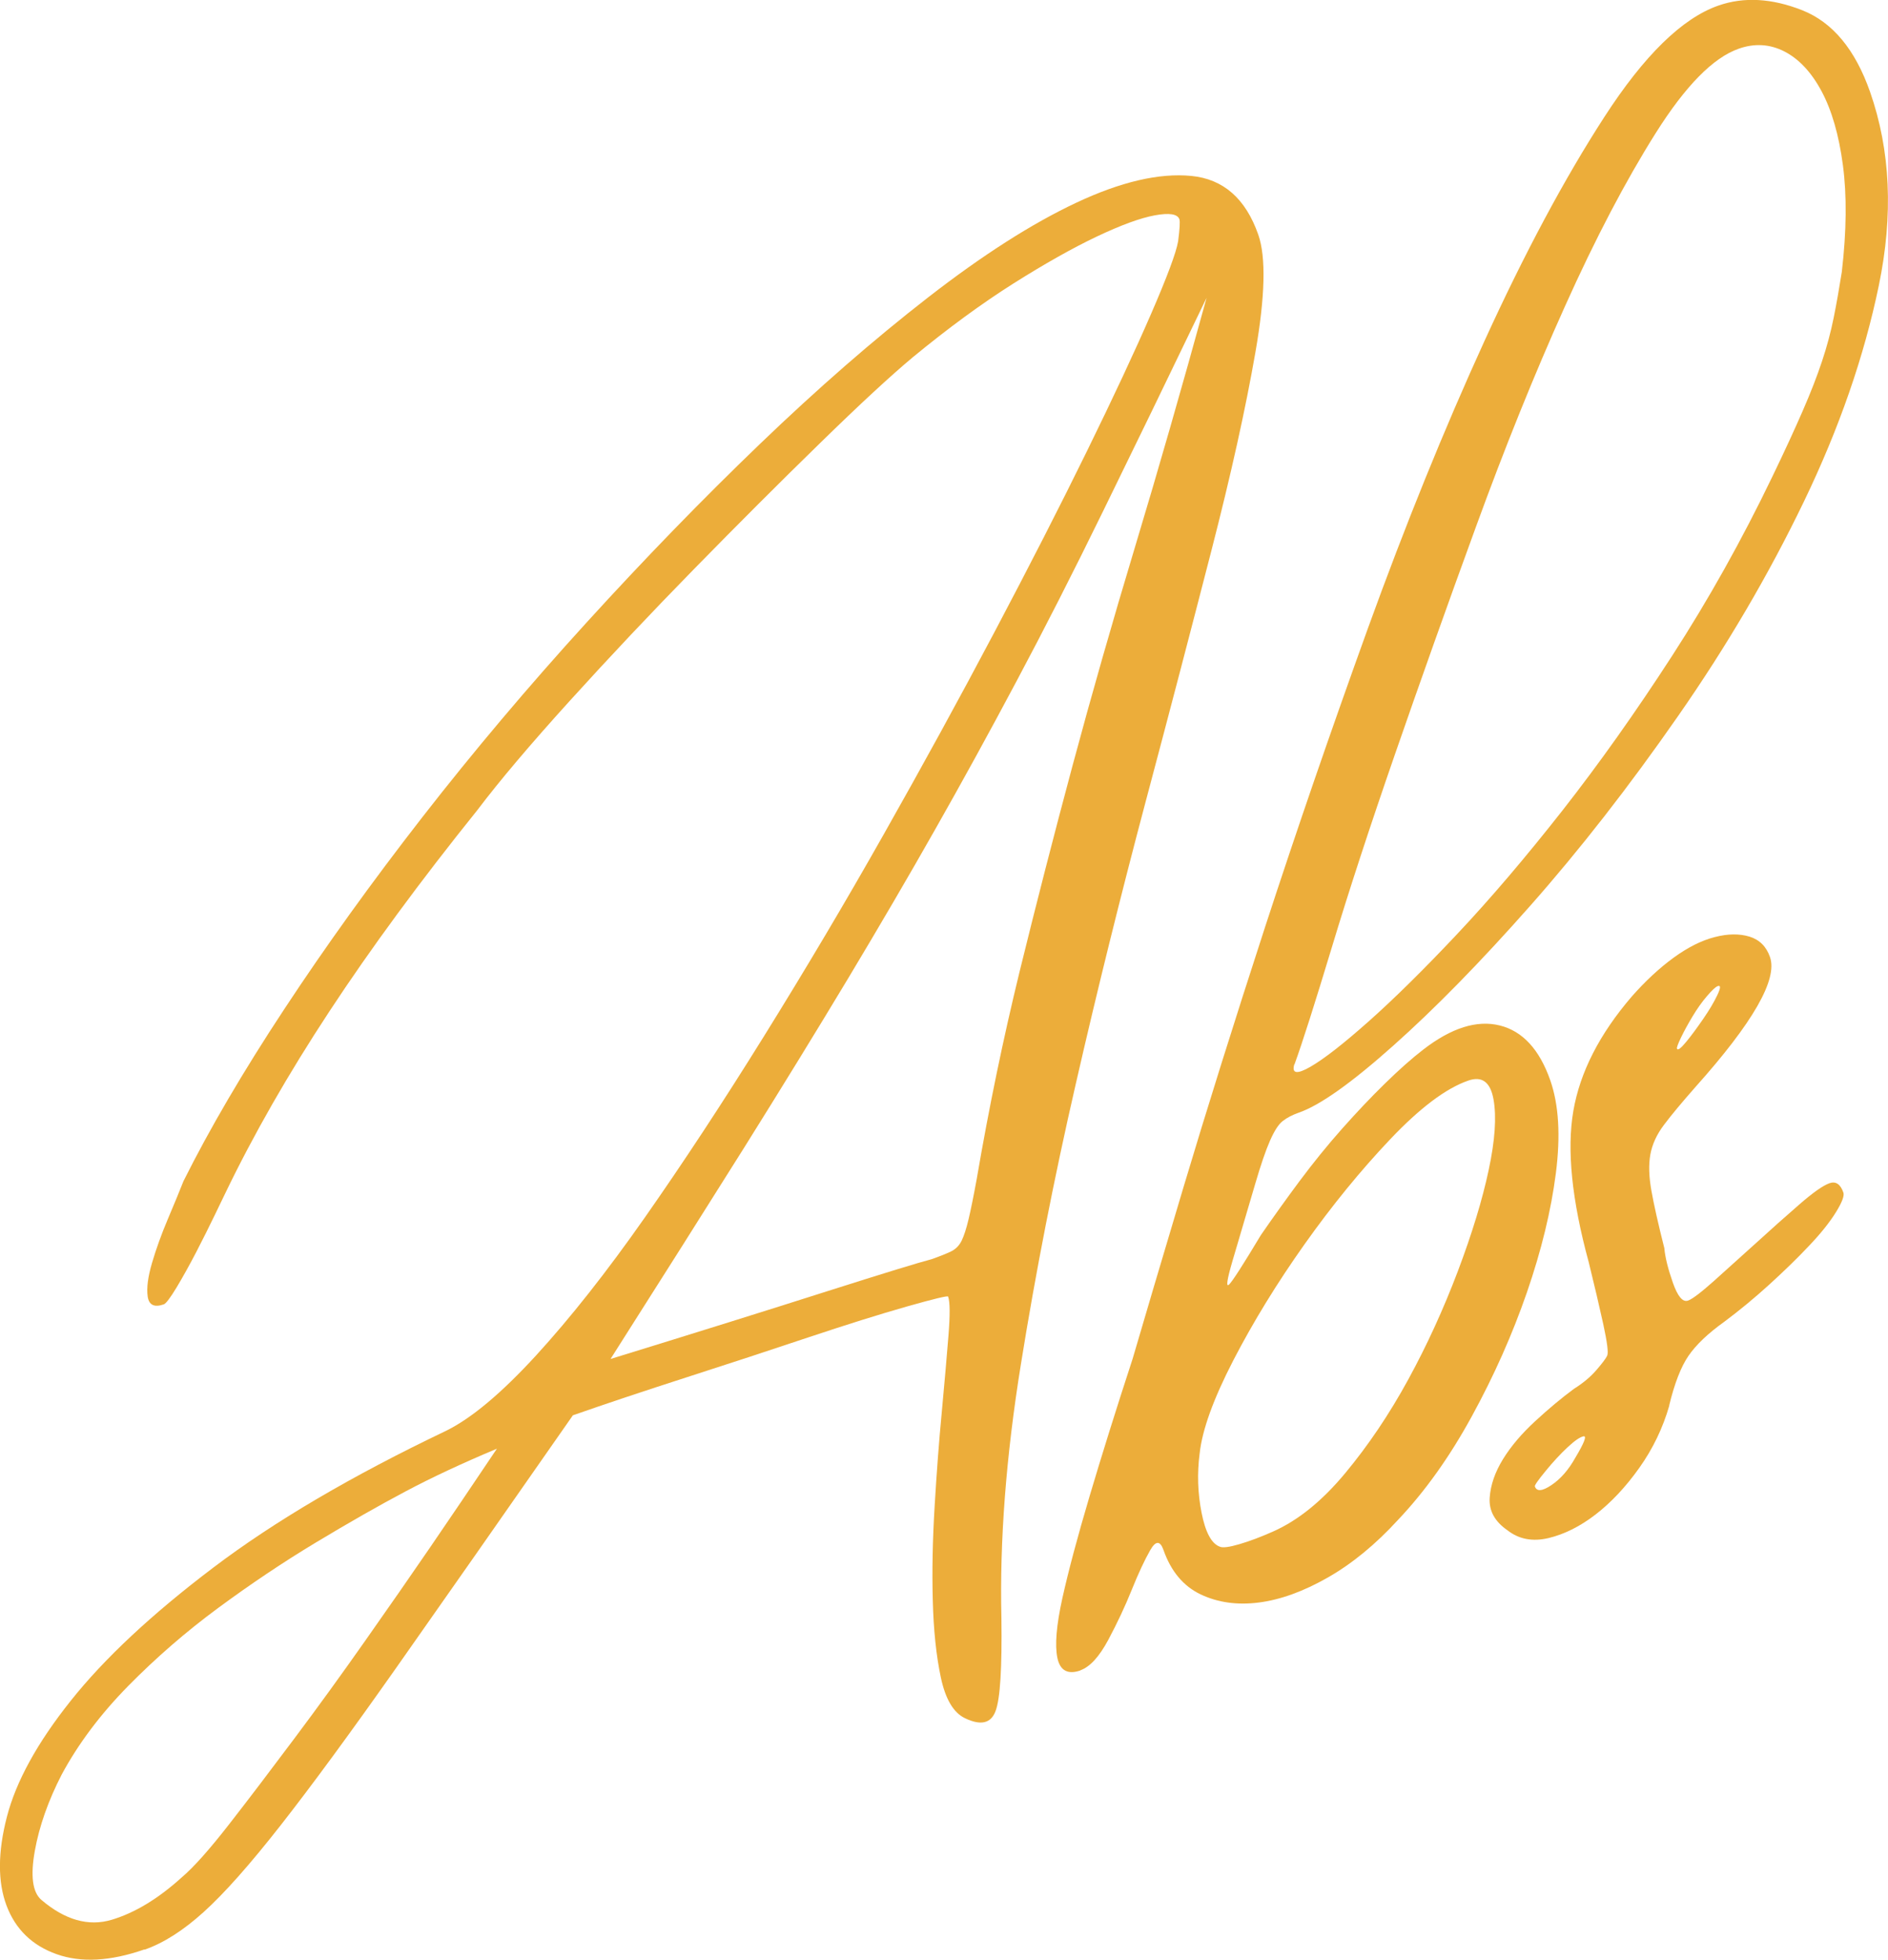<?xml version="1.0" encoding="UTF-8"?><svg xmlns="http://www.w3.org/2000/svg" viewBox="0 0 225.62 234.16"><defs><style>.d{fill:#ecad3a;}</style></defs><g id="a"/><g id="b"><g id="c"><g><path class="d" d="M17.26,232.93c-4.07,1.42-7.56,1.61-10.49,.57-2.93-1.04-4.92-2.98-5.99-5.81-1.06-2.83-1.05-6.37,.04-10.59,1.09-4.23,3.63-8.86,7.64-13.89,4.01-5.04,9.67-10.33,17-15.88,7.32-5.55,16.6-11,27.83-16.36,3.04-1.49,6.62-4.49,10.75-8.99,4.12-4.5,8.47-10.01,13.03-16.52,4.56-6.51,9.31-13.73,14.23-21.65,4.92-7.92,9.7-15.96,14.32-24.14,4.62-8.17,9.04-16.23,13.24-24.18,4.2-7.95,7.88-15.15,11.04-21.6,3.16-6.45,5.71-11.9,7.64-16.35,1.93-4.45,3.02-7.36,3.25-8.72,.19-1.49,.24-2.36,.15-2.62-.22-.63-1.2-.79-2.94-.47-1.74,.32-4.05,1.17-6.92,2.53-2.87,1.36-6.21,3.24-10,5.63-3.79,2.4-7.79,5.33-11.99,8.79-2.65,2.21-6.36,5.64-11.14,10.31-4.78,4.66-9.77,9.65-14.97,14.96-5.2,5.31-10.16,10.57-14.89,15.79-4.73,5.22-8.41,9.57-11.04,13.05-6.85,8.52-12.74,16.53-17.67,24.03-4.93,7.49-9.09,14.76-12.47,21.78-.17,.35-.58,1.2-1.24,2.57-.66,1.38-1.4,2.84-2.2,4.4-.81,1.56-1.6,2.98-2.36,4.25-.77,1.27-1.28,1.94-1.53,2.03-1.14,.4-1.78,.09-1.93-.93s.03-2.36,.52-4.03c.49-1.67,1.12-3.42,1.9-5.26,.78-1.84,1.4-3.34,1.85-4.49,3.1-6.21,7.11-13.07,12.05-20.56,4.93-7.49,10.44-15.15,16.54-22.99,6.1-7.83,12.62-15.56,19.57-23.19,6.95-7.63,13.86-14.75,20.74-21.36,6.88-6.61,13.57-12.44,20.07-17.49,6.5-5.05,12.41-8.83,17.73-11.33,5.32-2.5,9.9-3.57,13.74-3.2,3.83,.37,6.5,2.71,8.01,7.03,.93,2.67,.82,7.34-.34,14.01-1.16,6.68-2.91,14.59-5.27,23.75-2.36,9.16-4.99,19.24-7.92,30.23-2.92,11-5.69,22.15-8.28,33.46-2.6,11.31-4.79,22.48-6.56,33.5-1.78,11.02-2.55,21.12-2.33,30.31,.08,5.96-.14,9.67-.7,11.14-.55,1.48-1.77,1.76-3.66,.85-1.37-.66-2.33-2.28-2.88-4.87-.55-2.59-.87-5.65-.96-9.17-.1-3.53-.02-7.29,.22-11.3,.24-4,.52-7.77,.86-11.31,.33-3.54,.59-6.55,.79-9.04,.2-2.49,.19-4.05-.04-4.69-.04-.12-1.69,.27-4.93,1.19-3.24,.92-7.16,2.15-11.75,3.68-4.59,1.54-9.45,3.13-14.57,4.78-5.12,1.65-9.65,3.16-13.59,4.54-8.54,12.25-15.57,22.3-21.09,30.14-5.52,7.84-10.13,14.12-13.82,18.83s-6.76,8.17-9.2,10.37c-2.44,2.21-4.79,3.71-7.08,4.51Zm-9.88-20.91c-1.61,3.13-2.69,6.18-3.22,9.14-.53,2.96-.28,4.91,.76,5.83,2.84,2.43,5.65,3.22,8.42,2.4,2.77-.83,5.57-2.52,8.38-5.07,1.43-1.21,3.32-3.34,5.68-6.37,2.36-3.03,4.94-6.43,7.76-10.2,2.82-3.76,5.65-7.67,8.51-11.74,2.86-4.06,5.44-7.78,7.75-11.15,2.31-3.37,4.96-7.29,7.96-11.76-4.1,1.72-7.75,3.42-10.93,5.11-3.19,1.69-6.75,3.72-10.69,6.09-3.95,2.38-7.84,4.99-11.69,7.83-3.85,2.84-7.43,5.95-10.74,9.31-3.31,3.37-5.96,6.89-7.95,10.58ZM144.22,35.52c-4.62,9.6-8.74,18.09-12.36,25.48-3.61,7.39-7.08,14.2-10.39,20.41-3.31,6.22-6.55,12.12-9.73,17.72-3.17,5.6-6.63,11.51-10.36,17.73-3.74,6.22-7.89,12.98-12.46,20.28-4.58,7.3-9.9,15.71-15.96,25.24,10.42-3.21,19.05-5.91,25.91-8.1,6.86-2.18,11.01-3.45,12.45-3.82,.89-.31,1.64-.61,2.25-.89,.61-.28,1.06-.73,1.35-1.33,.29-.6,.56-1.44,.82-2.53,.26-1.09,.59-2.7,.98-4.83,1.45-8.48,3.16-16.74,5.12-24.77,1.97-8.02,4.08-16.24,6.34-24.66,2.26-8.41,4.76-17.16,7.5-26.24,2.74-9.08,5.58-18.97,8.53-29.7Z"/><path class="d" d="M129.13,199.59c-1.52,.53-2.45,.03-2.77-1.49-.32-1.53-.12-3.91,.6-7.16,.72-3.24,1.8-7.29,3.24-12.14,1.44-4.85,3.15-10.33,5.15-16.44,1.3-4.44,3.32-11.28,6.08-20.51,2.76-9.23,6.01-19.59,9.75-31.09,3.75-11.49,7.85-23.4,12.3-35.72,4.46-12.31,9.09-23.73,13.89-34.24,4.8-10.51,9.58-19.45,14.35-26.82,4.76-7.36,9.3-11.8,13.62-13.31,3.05-1.07,6.39-.88,10.02,.55,3.64,1.44,6.34,4.69,8.12,9.77,2.44,6.98,2.79,14.7,1.04,23.14-1.75,8.45-4.73,17.04-8.94,25.78-4.21,8.74-9.23,17.3-15.07,25.68-5.83,8.38-11.71,15.92-17.63,22.62-5.92,6.7-11.38,12.28-16.38,16.73-5,4.46-8.76,7.13-11.3,8.01-.76,.27-1.39,.59-1.9,.99-.51,.39-1.01,1.17-1.53,2.35-.52,1.18-1.1,2.88-1.75,5.1-.65,2.22-1.56,5.32-2.74,9.29-.65,2.22-.79,3.16-.41,2.81,.38-.35,1.65-2.32,3.81-5.92,1.42-2.06,2.95-4.2,4.6-6.42,1.65-2.21,3.34-4.3,5.08-6.26,1.74-1.96,3.45-3.77,5.15-5.43,1.7-1.66,3.22-3.01,4.57-4.05,3.37-2.6,6.41-3.56,9.15-2.88,2.73,.68,4.74,2.87,6.03,6.55,1.02,2.92,1.24,6.62,.67,11.09-.57,4.47-1.73,9.23-3.46,14.25-1.74,5.03-3.93,9.96-6.58,14.8-2.65,4.85-5.59,8.97-8.82,12.38-2.68,2.93-5.48,5.23-8.39,6.89-2.91,1.66-5.66,2.66-8.25,2.99-2.59,.33-4.91,0-6.97-.98-2.06-.99-3.53-2.76-4.42-5.29-.4-1.14-.93-1.14-1.59,.02-.66,1.16-1.4,2.73-2.2,4.72-.8,1.99-1.74,3.99-2.82,6.01-1.08,2.01-2.19,3.22-3.33,3.62Zm14.23-25.92c-.31,2.39-.23,4.75,.23,7.08,.46,2.33,1.18,3.68,2.16,4.05,.34,.17,1.13,.07,2.36-.29,1.23-.36,2.58-.87,4.06-1.53,2.96-1.32,5.82-3.63,8.58-6.95,2.76-3.32,5.27-7.04,7.53-11.18,2.26-4.13,4.23-8.46,5.94-12.97,1.7-4.51,2.93-8.54,3.68-12.08,.76-3.54,.95-6.35,.58-8.43-.37-2.08-1.38-2.83-3.03-2.25-2.67,.93-5.77,3.27-9.31,7-3.54,3.73-6.96,7.92-10.25,12.56-3.29,4.64-6.13,9.27-8.51,13.87-2.38,4.61-3.72,8.32-4.02,11.13Zm11.31-46.49c-.32,1.11,.32,1.21,1.92,.29,1.6-.92,3.92-2.72,6.97-5.43,3.04-2.7,6.57-6.18,10.57-10.43,4-4.25,8.19-9.17,12.58-14.76,4.38-5.59,8.75-11.75,13.1-18.47,4.35-6.72,8.34-13.85,11.97-21.39,1.49-3.08,2.7-5.72,3.65-7.9,.95-2.18,1.72-4.16,2.31-5.94,.59-1.77,1.05-3.5,1.39-5.19,.34-1.68,.66-3.51,.97-5.47,.57-4.9,.61-9.15,.13-12.76-.48-3.61-1.33-6.55-2.55-8.83-1.22-2.28-2.71-3.86-4.44-4.75-1.74-.89-3.56-1-5.46-.33-3.05,1.07-6.36,4.43-9.93,10.1-3.57,5.67-7.19,12.56-10.83,20.67-3.65,8.11-7.2,16.91-10.65,26.38-3.46,9.47-6.67,18.51-9.65,27.1-2.98,8.6-5.5,16.28-7.54,23.05-2.05,6.78-3.54,11.47-4.49,14.07Z"/><path class="d" d="M199.49,167.93c-.77,2.69-1.97,5.18-3.59,7.46-1.62,2.28-3.36,4.13-5.21,5.56-1.85,1.43-3.73,2.37-5.64,2.83-1.91,.45-3.55,.14-4.93-.95-1.5-1.04-2.2-2.33-2.1-3.86s.64-3.07,1.59-4.62c.96-1.55,2.24-3.06,3.86-4.55,1.62-1.49,3.16-2.78,4.63-3.86,1.05-.66,1.94-1.39,2.65-2.21,.71-.82,1.15-1.4,1.31-1.74,.17-.34,0-1.61-.47-3.79-.48-2.18-1.06-4.65-1.74-7.41-2.02-7.41-2.63-13.43-1.83-18.06,.8-4.63,3.13-9.18,6.98-13.66,1.63-1.85,3.3-3.4,5-4.64,1.71-1.24,3.34-2.06,4.91-2.46,1.57-.41,2.95-.42,4.15-.06,1.2,.37,2.02,1.18,2.46,2.45,.93,2.67-2.04,7.84-8.9,15.51-1.63,1.85-2.89,3.36-3.76,4.52-.88,1.16-1.42,2.35-1.64,3.56-.22,1.22-.17,2.66,.13,4.34,.3,1.68,.81,3.96,1.54,6.84,.1,1.11,.44,2.48,1.02,4.13,.58,1.65,1.18,2.37,1.82,2.14,.51-.18,1.55-.97,3.12-2.37,1.57-1.41,3.25-2.92,5.04-4.54,1.78-1.62,3.49-3.15,5.13-4.57,1.64-1.43,2.84-2.27,3.6-2.54,.76-.27,1.32,.11,1.67,1.12,.13,.38-.16,1.16-.89,2.34-.73,1.18-1.79,2.52-3.2,4-1.4,1.49-3,3.04-4.78,4.66-1.78,1.62-3.58,3.1-5.39,4.45-1.94,1.39-3.35,2.74-4.25,4.05-.9,1.31-1.67,3.29-2.31,5.94Zm-11.26,6.29c1.08-1.8,1.42-2.67,1.01-2.6-.4,.07-1.04,.5-1.9,1.3-.86,.8-1.74,1.75-2.64,2.85-.9,1.1-1.33,1.71-1.28,1.84,.22,.63,.88,.58,1.98-.16,1.1-.74,2.04-1.82,2.83-3.23Zm12.17-48.93c.09,.26,.46-.02,1.11-.81,.65-.79,1.32-1.71,2.03-2.74,.71-1.03,1.27-1.97,1.68-2.83,.41-.86,.43-1.22,.05-1.08-.26,.09-.68,.49-1.29,1.2-.61,.71-1.18,1.52-1.72,2.42-.54,.9-1,1.74-1.37,2.51-.37,.77-.54,1.22-.49,1.35Z"/></g></g></g></svg>